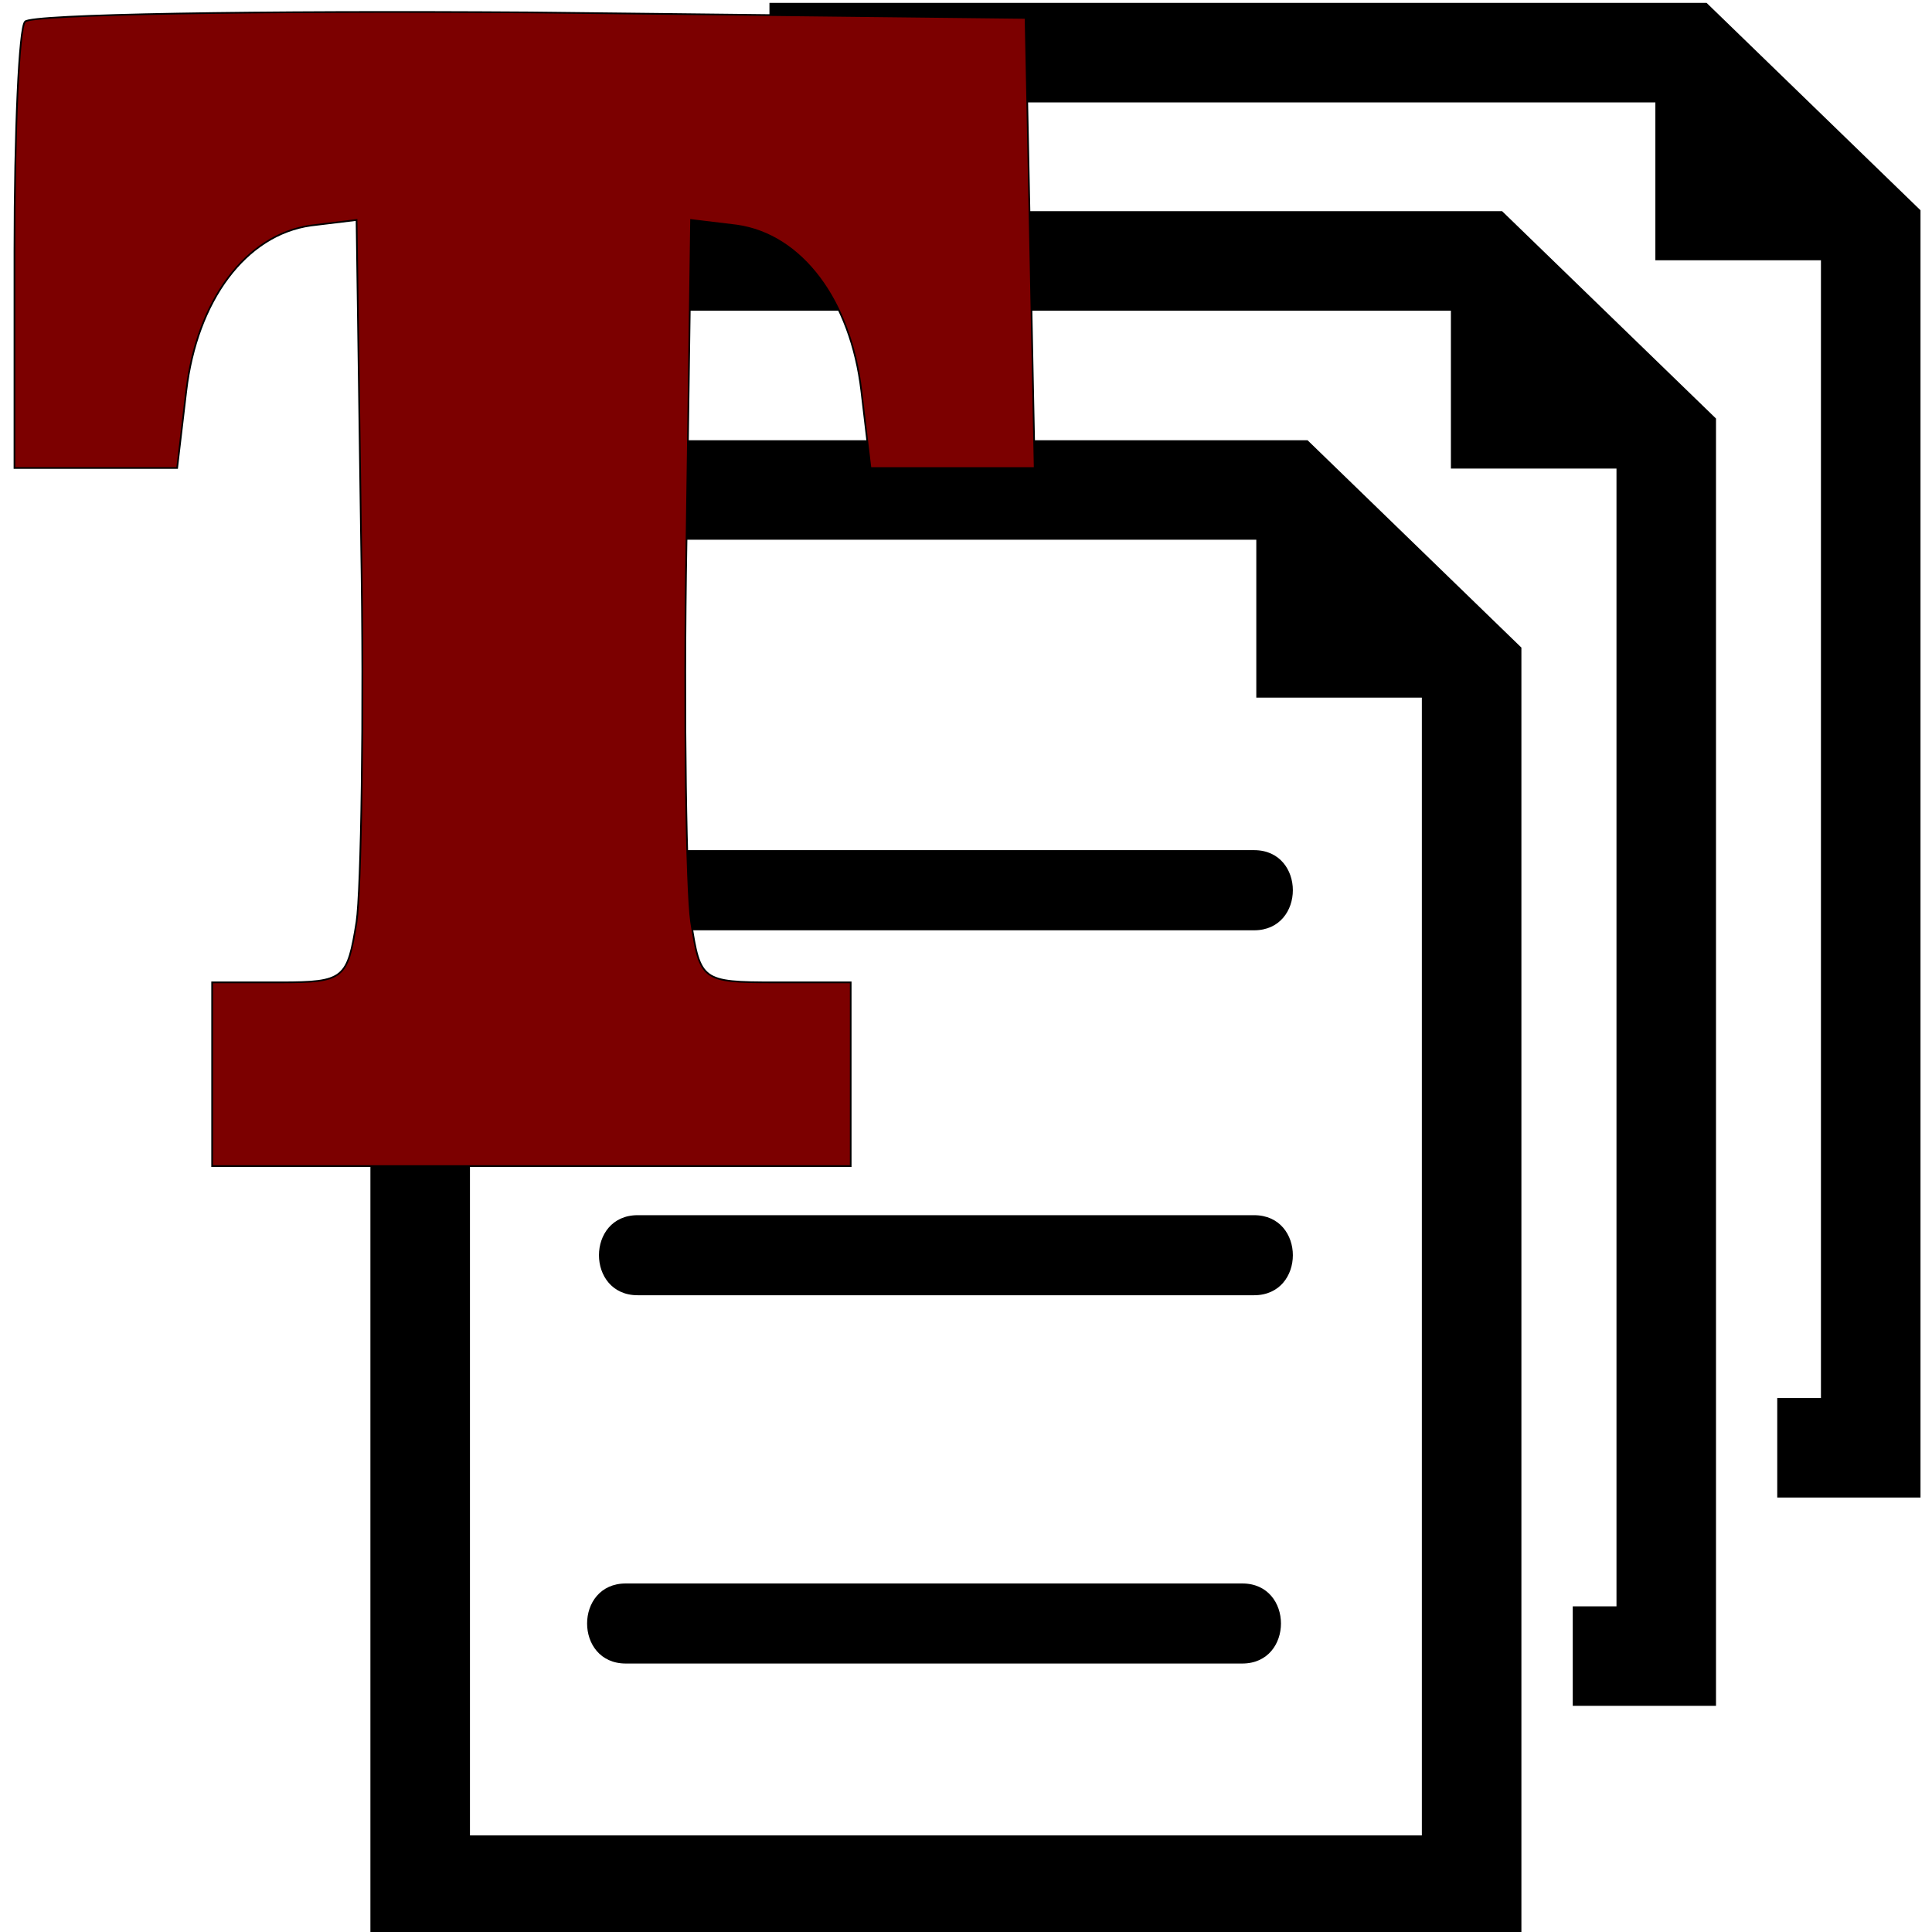 <?xml version="1.0" encoding="UTF-8" standalone="no"?>
<!-- Generator: Adobe Illustrator 16.0.0, SVG Export Plug-In . SVG Version: 6.00 Build 0)  -->

<svg
   xmlns:dc="http://purl.org/dc/elements/1.1/"
   xmlns:cc="http://creativecommons.org/ns#"
   xmlns:rdf="http://www.w3.org/1999/02/22-rdf-syntax-ns#"
   xmlns:svg="http://www.w3.org/2000/svg"
   xmlns="http://www.w3.org/2000/svg"
   xmlns:sodipodi="http://sodipodi.sourceforge.net/DTD/sodipodi-0.dtd"
   xmlns:inkscape="http://www.inkscape.org/namespaces/inkscape"
   version="1.1"
   id="Capa_1"
   x="0px"
   y="0px"
   width="256.61px"
   height="256.61px"
   viewBox="0 0 256.61 256.61"
   style="enable-background:new 0 0 256.61 256.61;"
   xml:space="preserve"
   sodipodi:docname="documents_goods.svg"
   inkscape:version="0.92.2 (5c3e80d, 2017-08-06)"><defs
     id="defs1047" /><sodipodi:namedview
     pagecolor="#ffffff"
     bordercolor="#666666"
     borderopacity="1"
     objecttolerance="10"
     gridtolerance="10"
     guidetolerance="10"
     inkscape:pageopacity="0"
     inkscape:pageshadow="2"
     inkscape:window-width="1920"
     inkscape:window-height="1017"
     id="namedview1045"
     showgrid="false"
     inkscape:zoom="1.064382"
     inkscape:cx="37.968676"
     inkscape:cy="128.30499"
     inkscape:window-x="-8"
     inkscape:window-y="-8"
     inkscape:window-maximized="1"
     inkscape:current-layer="Capa_1" /><g
     id="g1012"
     transform="translate(23.835,0.384)"><g
       id="_x38_7_36_"><g
         id="g1009"><path
           d="m 60.859,112.533 c -6.853,0 -6.853,10.646 0,10.646 27.294,0 54.583,0 81.875,0 6.865,0 6.865,-10.646 0,-10.646 -27.292,0 -54.581,0 -81.875,0 z"
           id="path993"
           inkscape:connector-curvature="0" /><path
           d="m 142.734,161.018 c -27.292,0 -54.581,0 -81.875,0 -6.853,0 -6.853,10.633 0,10.633 27.294,0 54.583,0 81.875,0 6.866,-0.001 6.866,-10.633 0,-10.633 z"
           id="path997"
           inkscape:connector-curvature="0" /><path
           d="m 141.17,209.934 c -27.302,0 -54.601,0 -81.89,0 -6.848,0 -6.848,10.633 0,10.633 27.289,0 54.588,0 81.89,0 6.845,-0.001 6.845,-10.633 0,-10.633 z"
           id="path1001"
           inkscape:connector-curvature="0" /><path
           d="M 25.362,58.087 V 256.61 H 178.239 V 85.63 L 149.833,58.087 H 25.362 Z M 165.026,243.393 H 38.585 V 71.305 h 104.443 v 20.97 h 21.988 v 151.118 z"
           id="path1003"
           inkscape:connector-curvature="0" /><polygon
           points="51.204,50.645 64.427,50.645 64.427,40.88 168.875,40.88 168.875,61.85 190.868,61.85 190.868,212.971 185.059,212.971 185.059,226.188 204.086,226.188 204.086,55.205 175.68,27.667 51.204,27.667 "
           id="polygon1005" /><polygon
           points="78.363,0 78.363,22.983 91.581,22.983 91.581,13.218 196.032,13.218 196.032,34.188 218.025,34.188 218.025,185.306 212.221,185.306 212.221,198.523 231.248,198.523 231.248,27.543 202.837,0 "
           id="polygon1007" /></g></g></g><g
     id="g1014" /><g
     id="g1016" /><g
     id="g1018" /><g
     id="g1020" /><g
     id="g1022" /><g
     id="g1024" /><g
     id="g1026" /><g
     id="g1028" /><g
     id="g1030" /><g
     id="g1032" /><g
     id="g1034" /><g
     id="g1036" /><g
     id="g1038" /><g
     id="g1040" /><g
     id="g1042" /><path
     style="fill:#7c0000;fill-opacity:1;stroke-width:0.223;stroke:#000000;stroke-opacity:1;stroke-miterlimit:4;stroke-dasharray:none"
     inkscape:connector-curvature="0"
     d="M 3.334,2.869 C 2.527,3.601 1.921,17.509 1.921,33.369 V 62.16 h 10.905 10.703 l 1.212,-10.248 c 1.414,-11.956 7.876,-20.74 16.559,-21.96 l 6.058,-0.732 0.606,42.699 c 0.404,23.424 0,46.359 -0.606,50.507 -1.212,7.564 -1.616,8.052 -10.097,8.052 h -9.087 v 12.2 12.2 h 42.408 42.408 v -12.2 -12.2 h -10.097 c -9.693,0 -9.895,-0.244 -11.107,-8.052 -0.606,-4.148 -1.01,-27.083 -0.606,-50.507 l 0.606,-42.699 6.058,0.732 c 8.683,1.22 15.146,10.004 16.559,21.96 l 1.212,10.248 h 10.905 10.905 L 136.818,32.149 136.212,2.381 70.379,1.649 C 34.231,1.405 4.142,1.893 3.334,2.869 Z"
     id="path855" /></svg>